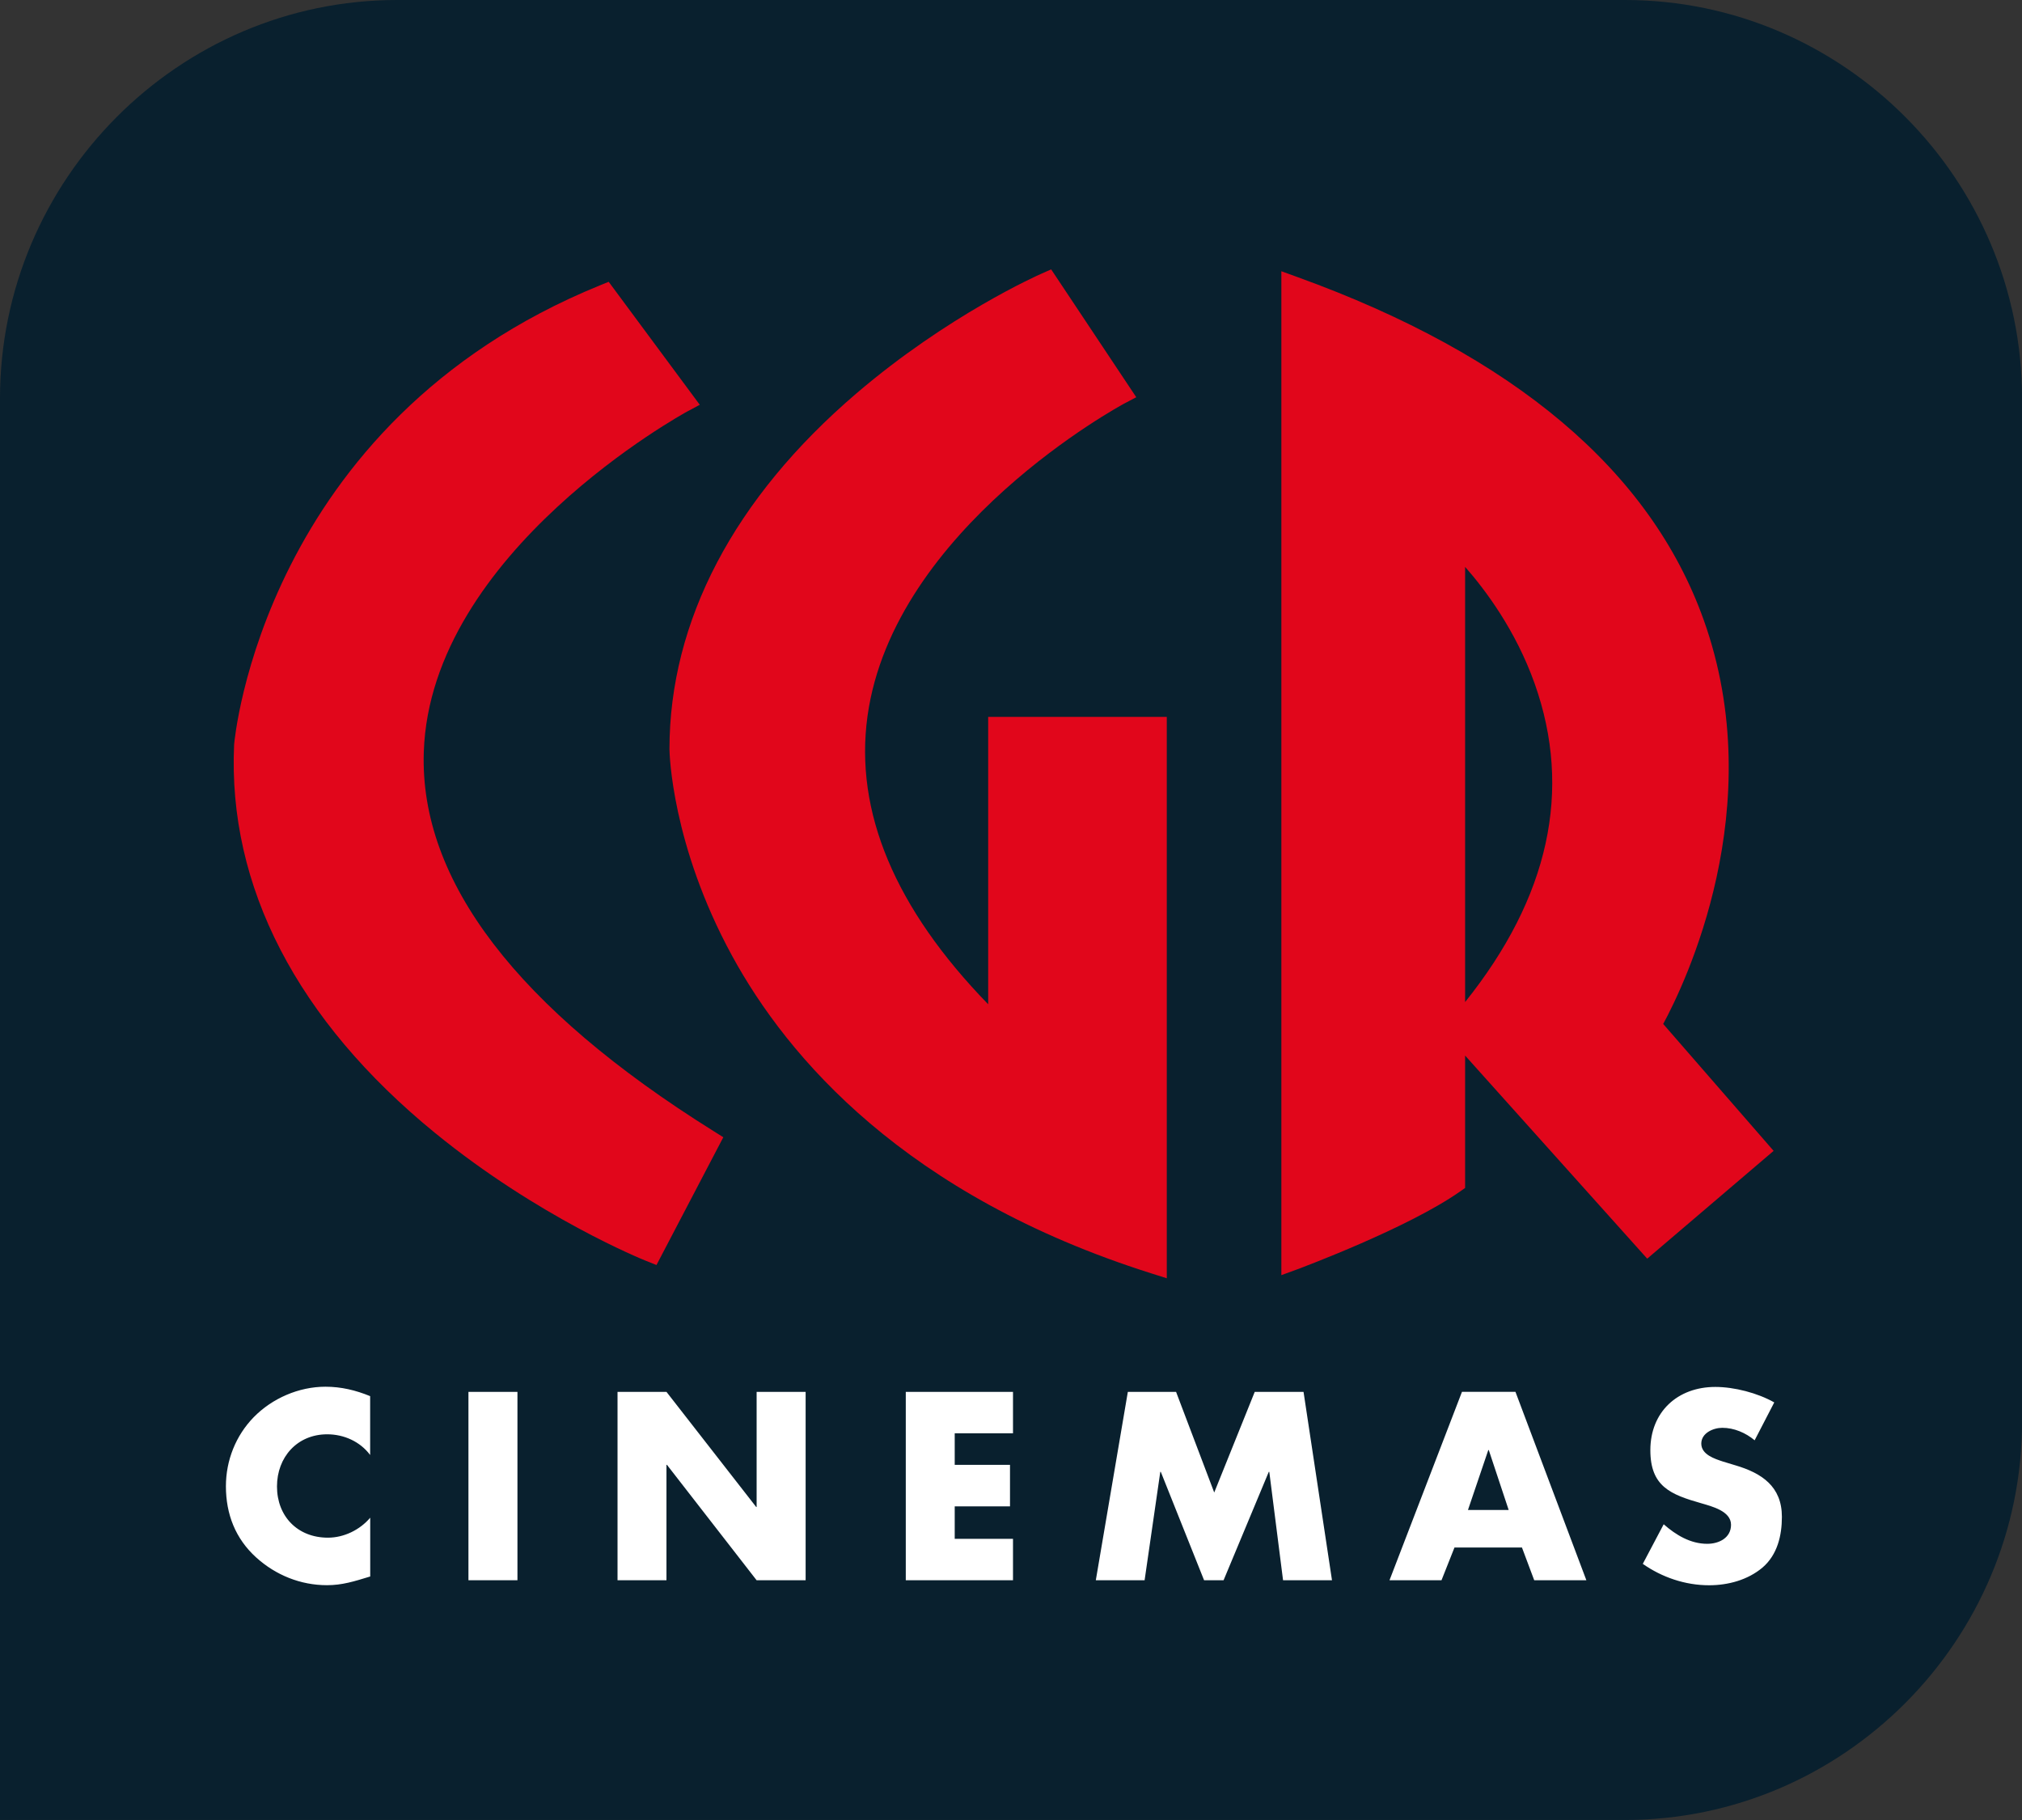 <svg xmlns="http://www.w3.org/2000/svg" xml:space="preserve" viewBox="0 0 283.46 255.12"><rect x="0" y="0" width="283.46" height="255.12" fill="#333333" stroke="none"/><g id="icon"><path id="Calque_1" fill="#09202E" d="M227.8 0H55.67C25.05 0 0 25.14 0 55.85v199.26h227.8c30.62 0 55.67-25.13 55.67-55.85V55.85C283.46 25.13 258.42 0 227.8 0"/><g id="Calque_3" fill="#FFF"><path d="M51.89 203.95c-1.41-1.89-3.68-2.9-6.02-2.9-4.21 0-7.04 3.21-7.04 7.31 0 4.17 2.87 7.18 7.14 7.18 2.25 0 4.48-1.09 5.93-2.8v8.24c-2.29.7-3.93 1.22-6.07 1.22-3.68 0-7.17-1.4-9.92-3.89-2.9-2.63-4.24-6.06-4.24-9.98 0-3.62 1.38-7.09 3.89-9.67 2.6-2.66 6.34-4.28 10.06-4.28 2.21 0 4.24.49 6.27 1.32zM72.54 221.51h-6.87V195.1h6.87zM86.57 195.1h6.86l12.58 16.14h.06V195.1h6.87v26.41h-6.87L93.5 205.33h-.07v16.18h-6.86zM133.84 200.91v4.42h7.75v5.82h-7.75v4.55h8.17v5.81h-15.03V195.1h15.03v5.81zM158.11 195.1h6.76l5.35 14.11 5.68-14.11h6.84l3.99 26.41h-6.86l-1.93-15.2h-.07l-6.34 15.2h-2.73l-6.07-15.2h-.07l-2.2 15.2h-6.84zM203.9 216.92l-1.82 4.59h-7.29l10.16-26.41h7.5l9.94 26.41h-7.31l-1.72-4.59zm4.81-13.66h-.07l-2.85 8.4h5.71zM245.98 201.89c-1.26-1.05-2.87-1.75-4.54-1.75-1.27 0-2.94.74-2.94 2.21 0 1.54 1.86 2.13 3.04 2.52l1.75.53c3.68 1.09 6.51 2.95 6.51 7.22 0 2.62-.63 5.32-2.72 7.11-2.08 1.75-4.83 2.48-7.5 2.48-3.32 0-6.59-1.11-9.28-3l2.93-5.55c1.72 1.51 3.75 2.74 6.11 2.74 1.61 0 3.33-.81 3.33-2.67 0-1.92-2.7-2.58-4.16-3.01-4.32-1.23-7.15-2.35-7.15-7.45 0-5.37 3.82-8.86 9.1-8.86 2.66 0 5.92.84 8.27 2.17z"/></g><g id="Calque_2"><path fill="#E1061B" d="M179.63 178.74V38.02l2.29.83c30.29 10.96 49.45 27.12 56.92 48.05 9.38 26.26-2.7 51.13-5.68 56.63l15.48 17.79-17.72 15.11-25.53-28.47v18.56l-.73.51c-7.31 5.12-22.11 10.63-22.73 10.87zm25.76-99.28v61c11.78-14.7 15.06-29.7 9.75-44.64-2.66-7.48-6.93-13.16-9.75-16.36M163.58 179.18l-2.22-.7c-34.43-10.9-50.95-30.23-58.74-44.52-8.48-15.56-8.76-28.39-8.77-28.93 0-17.98 9.06-35.22 26.19-49.87 12.84-10.98 25.48-16.59 26.01-16.82l1.31-.58 11.93 17.92-1.67.88c-.32.17-32.37 17.43-36.01 43.85-1.84 13.36 3.85 26.92 16.92 40.36v-40.28h25.04v78.69z"/><path fill="#E1061B" d="m92.03 177.32-1.43-.57c-.61-.24-15.13-6.13-29.61-17.94-19.34-15.78-29.08-34.6-28.17-54.44.04-.5 3.99-45.11 51.28-64.37l1.23-.5L98.1 56.74l-1.74.93c-.36.2-36.02 19.65-36.95 47.74-.6 18.05 13.08 35.93 40.65 53.16l1.34.84z"/></g></g></svg>